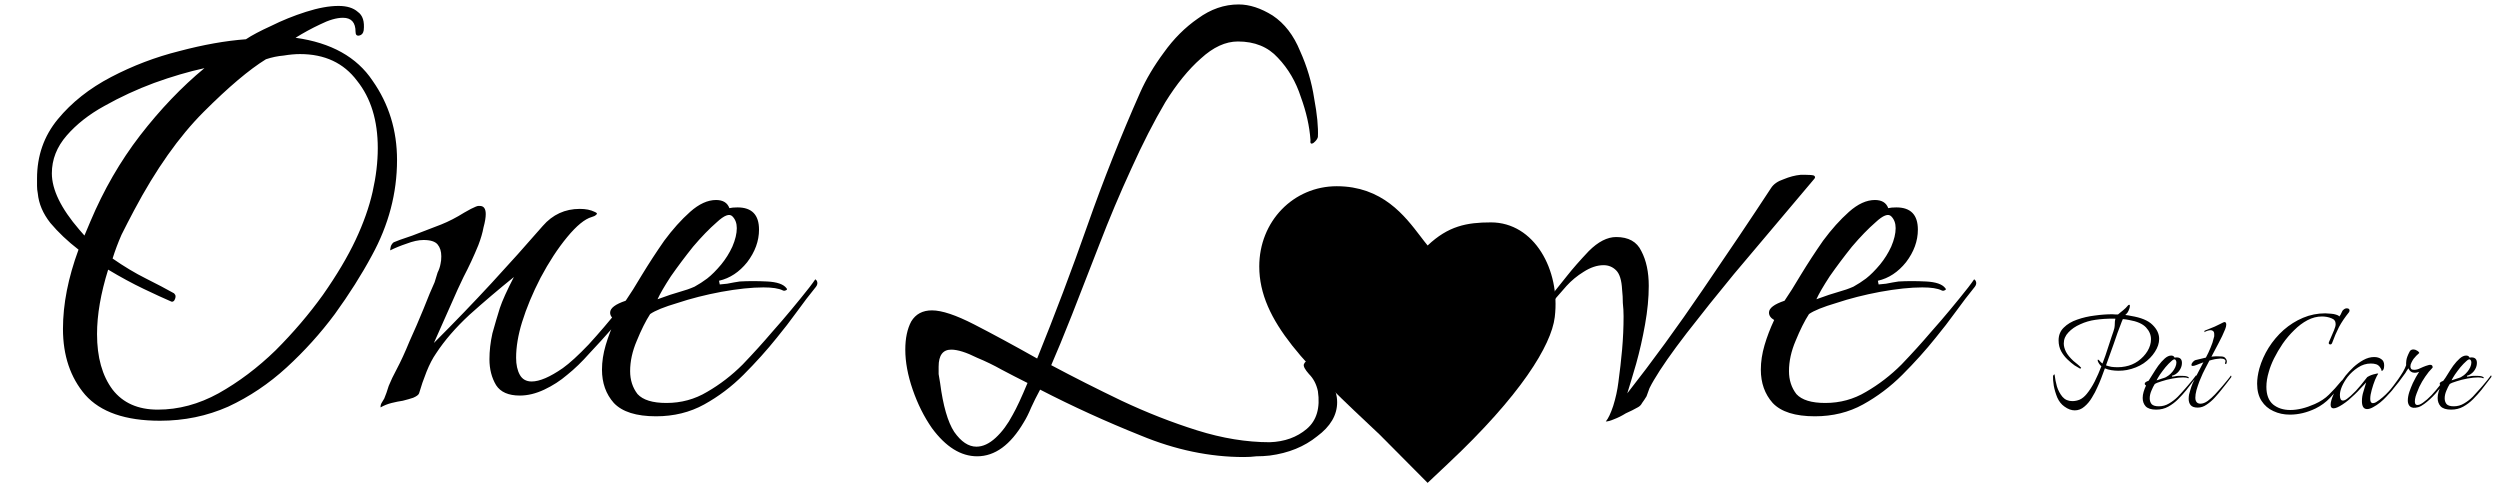<svg width="135" height="27" viewBox="0 0 135 27" fill="none" xmlns="http://www.w3.org/2000/svg">
<path d="M8.64 22.72C6.773 22.72 5.427 22.253 4.6 21.32C3.8 20.387 3.4 19.2 3.4 17.76C3.4 16.427 3.68 15 4.24 13.48C3.653 13.027 3.147 12.547 2.72 12.04C2.32 11.533 2.093 11 2.04 10.44C2.013 10.307 2 10.173 2 10.04C2 9.88 2 9.747 2 9.64C2 8.413 2.373 7.347 3.12 6.44C3.867 5.533 4.827 4.773 6 4.16C7.173 3.547 8.4 3.08 9.68 2.76C10.987 2.413 12.187 2.2 13.28 2.12C13.6 1.907 14.053 1.667 14.64 1.4C15.227 1.107 15.853 0.853 16.52 0.64C17.187 0.427 17.773 0.32 18.28 0.32C18.733 0.32 19.08 0.427 19.32 0.64C19.587 0.827 19.693 1.16 19.64 1.64C19.613 1.8 19.533 1.893 19.4 1.92C19.267 1.947 19.2 1.88 19.2 1.72C19.2 1.213 18.973 0.96 18.52 0.96C18.173 0.96 17.76 1.08 17.28 1.32C16.827 1.533 16.387 1.773 15.96 2.04C17.88 2.307 19.267 3.08 20.12 4.36C21 5.613 21.44 7.04 21.44 8.64C21.44 10.427 20.987 12.147 20.08 13.8C19.52 14.84 18.853 15.893 18.08 16.96C17.307 18 16.44 18.96 15.48 19.84C14.52 20.72 13.467 21.427 12.32 21.96C11.173 22.467 9.947 22.72 8.64 22.72ZM8.52 22.12C9.64 22.12 10.733 21.827 11.8 21.24C12.893 20.627 13.92 19.853 14.88 18.92C15.84 17.96 16.693 16.96 17.44 15.92C18.187 14.853 18.773 13.867 19.2 12.96C19.627 12.053 19.933 11.187 20.12 10.36C20.307 9.533 20.4 8.747 20.4 8C20.4 6.507 20.027 5.293 19.28 4.36C18.56 3.4 17.533 2.92 16.2 2.92C15.933 2.92 15.64 2.947 15.32 3C15 3.027 14.68 3.093 14.36 3.2C13.453 3.76 12.333 4.707 11 6.04C9.667 7.373 8.413 9.147 7.24 11.36C7 11.813 6.773 12.253 6.56 12.68C6.373 13.107 6.213 13.533 6.08 13.96C6.693 14.387 7.293 14.747 7.88 15.04C8.467 15.333 8.973 15.6 9.4 15.84C9.453 15.893 9.48 15.947 9.48 16C9.48 16.08 9.453 16.16 9.4 16.24C9.347 16.293 9.293 16.307 9.24 16.28C8.867 16.12 8.373 15.893 7.76 15.6C7.147 15.307 6.507 14.96 5.84 14.56C5.44 15.84 5.24 17 5.24 18.04C5.24 19.293 5.52 20.293 6.08 21.04C6.64 21.76 7.453 22.12 8.52 22.12ZM4.56 12.72L4.88 11.96C5.6 10.253 6.493 8.707 7.56 7.32C8.653 5.907 9.813 4.693 11.04 3.68C10.187 3.867 9.28 4.133 8.32 4.48C7.387 4.827 6.493 5.24 5.64 5.72C4.813 6.173 4.133 6.707 3.6 7.32C3.067 7.933 2.8 8.613 2.8 9.36C2.8 10.24 3.293 11.253 4.28 12.4L4.56 12.72ZM20.55 21.96C20.55 21.88 20.577 21.8 20.63 21.72C20.683 21.64 20.723 21.573 20.75 21.52C20.83 21.333 20.91 21.107 20.99 20.84C21.097 20.573 21.243 20.267 21.43 19.92C21.643 19.52 21.87 19.027 22.11 18.44C22.377 17.853 22.63 17.267 22.87 16.68C23.11 16.067 23.31 15.587 23.47 15.24C23.523 15.053 23.577 14.88 23.63 14.72C23.71 14.56 23.763 14.4 23.79 14.24C23.817 14.133 23.83 14 23.83 13.84C23.83 13.573 23.763 13.36 23.63 13.2C23.497 13.04 23.243 12.96 22.87 12.96C22.603 12.96 22.297 13.027 21.95 13.16C21.63 13.267 21.337 13.387 21.07 13.52C21.07 13.467 21.083 13.387 21.11 13.28C21.163 13.173 21.217 13.107 21.27 13.08C21.377 13.027 21.71 12.907 22.27 12.72C22.83 12.507 23.35 12.307 23.83 12.12C24.23 11.96 24.643 11.747 25.07 11.48C25.123 11.453 25.243 11.387 25.43 11.28C25.643 11.173 25.777 11.12 25.83 11.12H25.91C26.123 11.12 26.23 11.267 26.23 11.56C26.23 11.747 26.19 11.987 26.11 12.28C26.057 12.573 25.963 12.893 25.83 13.24C25.59 13.827 25.323 14.4 25.03 14.96C24.763 15.52 24.603 15.867 24.55 16L23.43 18.52C24.55 17.4 25.59 16.32 26.55 15.28C27.51 14.24 28.43 13.213 29.31 12.2C29.843 11.587 30.51 11.28 31.31 11.28C31.63 11.28 31.897 11.333 32.11 11.44C32.243 11.493 32.27 11.547 32.19 11.6C32.137 11.653 32.057 11.693 31.95 11.72C31.577 11.827 31.137 12.187 30.63 12.8C30.123 13.413 29.643 14.147 29.19 15C28.763 15.827 28.43 16.627 28.19 17.4C27.977 18.093 27.87 18.733 27.87 19.32C27.87 19.693 27.937 20 28.07 20.24C28.203 20.48 28.417 20.6 28.71 20.6C29.137 20.6 29.697 20.36 30.39 19.88C30.763 19.613 31.23 19.187 31.79 18.6C32.35 17.987 32.897 17.347 33.43 16.68C33.963 16.013 34.39 15.48 34.71 15.08C34.71 15.08 34.737 15.107 34.79 15.16C34.843 15.293 34.83 15.4 34.75 15.48C34.563 15.747 34.323 16.08 34.03 16.48C33.737 16.88 33.403 17.307 33.03 17.76C32.657 18.187 32.257 18.627 31.83 19.08C31.43 19.533 31.03 19.92 30.63 20.24C30.257 20.56 29.843 20.827 29.39 21.04C28.937 21.253 28.497 21.36 28.07 21.36C27.457 21.36 27.03 21.173 26.79 20.8C26.55 20.4 26.43 19.933 26.43 19.4C26.43 18.947 26.483 18.48 26.59 18C26.723 17.52 26.857 17.067 26.99 16.64C27.123 16.24 27.377 15.68 27.75 14.96C26.923 15.627 26.123 16.307 25.35 17C24.603 17.693 24.003 18.387 23.55 19.08C23.363 19.347 23.19 19.68 23.03 20.08C22.87 20.48 22.737 20.867 22.63 21.24C22.603 21.32 22.497 21.4 22.31 21.48C22.15 21.533 21.963 21.587 21.75 21.64C21.563 21.667 21.363 21.707 21.15 21.76C20.937 21.813 20.737 21.893 20.55 22V21.96ZM35.427 22.48C34.36 22.48 33.6 22.24 33.147 21.76C32.72 21.28 32.507 20.68 32.507 19.96C32.507 19.533 32.574 19.093 32.707 18.64C32.84 18.187 33.014 17.733 33.227 17.28C33.04 17.173 32.947 17.04 32.947 16.88C32.947 16.64 33.227 16.427 33.787 16.24C34.027 15.893 34.32 15.427 34.667 14.84C35.04 14.227 35.44 13.613 35.867 13C36.32 12.387 36.787 11.867 37.267 11.44C37.747 11.013 38.214 10.8 38.667 10.8C39.04 10.8 39.28 10.947 39.387 11.24C39.493 11.213 39.64 11.2 39.827 11.2C40.6 11.2 40.987 11.6 40.987 12.4C40.987 13.013 40.773 13.6 40.347 14.16C39.92 14.693 39.413 15.027 38.827 15.16L38.867 15.36C38.867 15.36 39 15.347 39.267 15.32C39.533 15.267 39.76 15.227 39.947 15.2C40.4 15.173 40.894 15.173 41.427 15.2C41.96 15.227 42.307 15.347 42.467 15.56C42.52 15.613 42.507 15.653 42.427 15.68C42.373 15.707 42.32 15.707 42.267 15.68C42.053 15.573 41.707 15.52 41.227 15.52C40.587 15.52 39.827 15.6 38.947 15.76C38.093 15.92 37.307 16.12 36.587 16.36C35.867 16.573 35.373 16.773 35.107 16.96C34.867 17.333 34.627 17.813 34.387 18.4C34.147 18.96 34.027 19.507 34.027 20.04C34.027 20.52 34.16 20.933 34.427 21.28C34.72 21.6 35.24 21.76 35.987 21.76C36.787 21.76 37.52 21.56 38.187 21.16C38.88 20.76 39.52 20.267 40.107 19.68C40.694 19.067 41.214 18.493 41.667 17.96C41.72 17.907 41.907 17.693 42.227 17.32C42.547 16.947 42.88 16.547 43.227 16.12C43.6 15.667 43.867 15.32 44.027 15.08C44.027 15.08 44.053 15.107 44.107 15.16C44.16 15.267 44.147 15.373 44.067 15.48C43.72 15.907 43.373 16.36 43.027 16.84C42.68 17.32 42.32 17.787 41.947 18.24C41.413 18.907 40.813 19.573 40.147 20.24C39.507 20.88 38.8 21.413 38.027 21.84C37.254 22.267 36.387 22.48 35.427 22.48ZM35.507 16.16C36.014 15.973 36.413 15.84 36.707 15.76C37 15.68 37.267 15.587 37.507 15.48C37.747 15.347 37.974 15.2 38.187 15.04C38.427 14.853 38.68 14.6 38.947 14.28C39.187 13.987 39.387 13.667 39.547 13.32C39.707 12.947 39.787 12.613 39.787 12.32C39.787 12.053 39.707 11.84 39.547 11.68C39.387 11.52 39.107 11.627 38.707 12C38.307 12.347 37.88 12.787 37.427 13.32C37 13.853 36.6 14.387 36.227 14.92C35.88 15.453 35.64 15.867 35.507 16.16ZM67.166 24.68C65.326 24.68 63.473 24.293 61.606 23.52C59.739 22.773 57.926 21.947 56.166 21.04C55.979 21.387 55.819 21.707 55.686 22C55.553 22.32 55.419 22.587 55.286 22.8C54.566 24.027 53.726 24.64 52.766 24.64C51.886 24.64 51.073 24.133 50.326 23.12C49.899 22.507 49.553 21.813 49.286 21.04C49.019 20.267 48.886 19.547 48.886 18.88C48.886 18.267 48.993 17.76 49.206 17.36C49.446 16.96 49.819 16.76 50.326 16.76C50.859 16.76 51.619 17.013 52.606 17.52C53.593 18.027 54.726 18.64 56.006 19.36C56.966 16.987 57.873 14.587 58.726 12.16C59.579 9.733 60.526 7.347 61.566 5C61.886 4.28 62.313 3.56 62.846 2.84C63.379 2.093 63.993 1.48 64.686 1C65.379 0.493 66.113 0.24 66.886 0.24C67.473 0.24 68.086 0.44 68.726 0.84C69.366 1.267 69.859 1.907 70.206 2.76C70.579 3.587 70.833 4.44 70.966 5.32C71.126 6.173 71.193 6.867 71.166 7.4C71.139 7.507 71.059 7.613 70.926 7.72C70.793 7.8 70.739 7.747 70.766 7.56C70.713 6.813 70.539 6.04 70.246 5.24C69.979 4.413 69.566 3.707 69.006 3.12C68.473 2.533 67.753 2.24 66.846 2.24C66.179 2.24 65.513 2.547 64.846 3.16C64.179 3.747 63.539 4.533 62.926 5.52C62.313 6.56 61.699 7.76 61.086 9.12C60.473 10.453 59.899 11.813 59.366 13.2C58.833 14.56 58.339 15.827 57.886 17C57.433 18.147 57.059 19.053 56.766 19.72C57.966 20.36 59.233 21 60.566 21.64C61.926 22.28 63.286 22.813 64.646 23.24C66.006 23.667 67.313 23.88 68.566 23.88C69.366 23.853 70.033 23.613 70.566 23.16C71.099 22.707 71.299 22.027 71.166 21.12C71.086 20.747 70.926 20.44 70.686 20.2C70.473 19.96 70.379 19.787 70.406 19.68C70.459 19.547 70.526 19.493 70.606 19.52C70.713 19.547 70.806 19.587 70.886 19.64C71.766 20.28 72.206 20.973 72.206 21.72C72.206 22.413 71.846 23.027 71.126 23.56C70.433 24.12 69.579 24.467 68.566 24.6C68.326 24.627 68.086 24.64 67.846 24.64C67.633 24.667 67.406 24.68 67.166 24.68ZM52.726 24.12C53.073 24.12 53.419 23.96 53.766 23.64C54.113 23.32 54.419 22.907 54.686 22.4C54.899 22.027 55.166 21.453 55.486 20.68C55.006 20.44 54.539 20.2 54.086 19.96C53.659 19.72 53.219 19.507 52.766 19.32C52.179 19.027 51.713 18.88 51.366 18.88C50.913 18.88 50.686 19.187 50.686 19.8C50.686 19.907 50.686 20.04 50.686 20.2C50.713 20.333 50.739 20.493 50.766 20.68C50.926 21.907 51.179 22.787 51.526 23.32C51.899 23.853 52.299 24.12 52.726 24.12ZM86.713 22.76C86.847 22.6 86.98 22.32 87.113 21.92C87.247 21.493 87.34 21.067 87.393 20.64C87.473 20.053 87.54 19.467 87.593 18.88C87.647 18.267 87.673 17.667 87.673 17.08C87.673 16.84 87.66 16.6 87.633 16.36C87.633 16.12 87.62 15.88 87.593 15.64C87.567 15.133 87.46 14.787 87.273 14.6C87.087 14.413 86.86 14.32 86.593 14.32C86.247 14.32 85.887 14.44 85.513 14.68C85.167 14.893 84.86 15.147 84.593 15.44C84.407 15.653 84.22 15.867 84.033 16.08C83.873 16.293 83.7 16.493 83.513 16.68C83.433 16.76 83.327 16.8 83.193 16.8C83.167 16.8 83.167 16.76 83.193 16.68L84.633 14.88C84.927 14.507 85.313 14.067 85.793 13.56C86.3 13.053 86.793 12.8 87.273 12.8C87.94 12.8 88.393 13.053 88.633 13.56C88.9 14.067 89.033 14.693 89.033 15.44C89.033 16.08 88.967 16.773 88.833 17.52C88.7 18.267 88.54 18.973 88.353 19.64C88.167 20.28 88.007 20.813 87.873 21.24C89.233 19.507 90.593 17.64 91.953 15.64C93.34 13.613 94.567 11.787 95.633 10.16C95.767 9.947 95.993 9.787 96.313 9.68C96.633 9.547 96.94 9.467 97.233 9.44H97.513C97.727 9.44 97.873 9.453 97.953 9.48C98.033 9.533 98.033 9.6 97.953 9.68L93.633 14.8C92.753 15.867 91.9 16.933 91.073 18C90.273 19.04 89.687 19.88 89.313 20.52C89.233 20.653 89.153 20.8 89.073 20.96C89.02 21.12 88.967 21.267 88.913 21.4C88.833 21.533 88.753 21.653 88.673 21.76C88.62 21.867 88.54 21.947 88.433 22C88.247 22.107 88.033 22.213 87.793 22.32C87.58 22.453 87.367 22.56 87.153 22.64C86.967 22.72 86.82 22.76 86.713 22.76ZM98.005 22.48C96.938 22.48 96.178 22.24 95.725 21.76C95.298 21.28 95.085 20.68 95.085 19.96C95.085 19.533 95.152 19.093 95.285 18.64C95.418 18.187 95.592 17.733 95.805 17.28C95.618 17.173 95.525 17.04 95.525 16.88C95.525 16.64 95.805 16.427 96.365 16.24C96.605 15.893 96.898 15.427 97.245 14.84C97.618 14.227 98.018 13.613 98.445 13C98.898 12.387 99.365 11.867 99.845 11.44C100.325 11.013 100.792 10.8 101.245 10.8C101.618 10.8 101.858 10.947 101.965 11.24C102.072 11.213 102.218 11.2 102.405 11.2C103.178 11.2 103.565 11.6 103.565 12.4C103.565 13.013 103.352 13.6 102.925 14.16C102.498 14.693 101.992 15.027 101.405 15.16L101.445 15.36C101.445 15.36 101.578 15.347 101.845 15.32C102.112 15.267 102.338 15.227 102.525 15.2C102.978 15.173 103.472 15.173 104.005 15.2C104.538 15.227 104.885 15.347 105.045 15.56C105.098 15.613 105.085 15.653 105.005 15.68C104.952 15.707 104.898 15.707 104.845 15.68C104.632 15.573 104.285 15.52 103.805 15.52C103.165 15.52 102.405 15.6 101.525 15.76C100.672 15.92 99.885 16.12 99.165 16.36C98.445 16.573 97.952 16.773 97.685 16.96C97.445 17.333 97.205 17.813 96.965 18.4C96.725 18.96 96.605 19.507 96.605 20.04C96.605 20.52 96.738 20.933 97.005 21.28C97.298 21.6 97.818 21.76 98.565 21.76C99.365 21.76 100.098 21.56 100.765 21.16C101.458 20.76 102.098 20.267 102.685 19.68C103.272 19.067 103.792 18.493 104.245 17.96C104.298 17.907 104.485 17.693 104.805 17.32C105.125 16.947 105.458 16.547 105.805 16.12C106.178 15.667 106.445 15.32 106.605 15.08C106.605 15.08 106.632 15.107 106.685 15.16C106.738 15.267 106.725 15.373 106.645 15.48C106.298 15.907 105.952 16.36 105.605 16.84C105.258 17.32 104.898 17.787 104.525 18.24C103.992 18.907 103.392 19.573 102.725 20.24C102.085 20.88 101.378 21.413 100.605 21.84C99.832 22.267 98.965 22.48 98.005 22.48ZM98.085 16.16C98.592 15.973 98.992 15.84 99.285 15.76C99.578 15.68 99.845 15.587 100.085 15.48C100.325 15.347 100.552 15.2 100.765 15.04C101.005 14.853 101.258 14.6 101.525 14.28C101.765 13.987 101.965 13.667 102.125 13.32C102.285 12.947 102.365 12.613 102.365 12.32C102.365 12.053 102.285 11.84 102.125 11.68C101.965 11.52 101.685 11.627 101.285 12C100.885 12.347 100.458 12.787 100.005 13.32C99.578 13.853 99.178 14.387 98.805 14.92C98.458 15.453 98.218 15.867 98.085 16.16ZM112.034 22.16C111.947 22.16 111.857 22.143 111.764 22.11C111.671 22.077 111.574 22.023 111.474 21.95C111.314 21.837 111.187 21.677 111.094 21.47C111.007 21.257 110.944 21.043 110.904 20.83C110.871 20.617 110.857 20.443 110.864 20.31C110.871 20.277 110.887 20.25 110.914 20.23C110.947 20.21 110.961 20.223 110.954 20.27C110.974 20.45 111.014 20.65 111.074 20.87C111.141 21.083 111.241 21.27 111.374 21.43C111.507 21.583 111.684 21.66 111.904 21.66C112.044 21.66 112.177 21.633 112.304 21.58C112.437 21.52 112.564 21.417 112.684 21.27C112.837 21.083 112.981 20.86 113.114 20.6C113.247 20.333 113.367 20.06 113.474 19.78C113.387 19.7 113.324 19.61 113.284 19.51C113.277 19.497 113.274 19.477 113.274 19.45C113.274 19.43 113.281 19.42 113.294 19.42C113.314 19.42 113.344 19.443 113.384 19.49C113.417 19.537 113.467 19.583 113.534 19.63C113.647 19.337 113.744 19.06 113.824 18.8C113.911 18.54 113.977 18.337 114.024 18.19C114.044 18.13 114.077 18.033 114.124 17.9C114.171 17.76 114.194 17.657 114.194 17.59C114.194 17.417 114.207 17.29 114.234 17.21C114.027 17.203 113.827 17.207 113.634 17.22C113.447 17.233 113.287 17.25 113.154 17.27C112.867 17.31 112.594 17.39 112.334 17.51C112.074 17.623 111.861 17.77 111.694 17.95C111.527 18.123 111.444 18.323 111.444 18.55C111.444 18.69 111.484 18.84 111.564 19C111.644 19.153 111.777 19.317 111.964 19.49C112.037 19.55 112.111 19.61 112.184 19.67C112.257 19.73 112.321 19.79 112.374 19.85C112.387 19.863 112.384 19.877 112.364 19.89C112.351 19.903 112.334 19.907 112.314 19.9C112.247 19.867 112.151 19.81 112.024 19.73C111.904 19.643 111.777 19.537 111.644 19.41C111.511 19.283 111.397 19.137 111.304 18.97C111.211 18.797 111.164 18.6 111.164 18.38C111.164 18.1 111.257 17.87 111.444 17.69C111.631 17.503 111.871 17.36 112.164 17.26C112.464 17.153 112.781 17.08 113.114 17.04C113.447 16.993 113.764 16.97 114.064 16.97C114.117 16.97 114.171 16.973 114.224 16.98C114.277 16.98 114.327 16.98 114.374 16.98C114.407 16.947 114.447 16.913 114.494 16.88C114.541 16.84 114.594 16.797 114.654 16.75C114.741 16.683 114.831 16.593 114.924 16.48C114.984 16.44 115.014 16.453 115.014 16.52C115.014 16.58 114.994 16.657 114.954 16.75C114.914 16.843 114.877 16.903 114.844 16.93L114.764 17.01C114.817 17.017 114.871 17.023 114.924 17.03C114.977 17.037 115.027 17.047 115.074 17.06C115.614 17.147 116.001 17.307 116.234 17.54C116.474 17.773 116.594 18.027 116.594 18.3C116.594 18.533 116.517 18.767 116.364 19C116.217 19.233 116.014 19.44 115.754 19.62C115.494 19.793 115.194 19.913 114.854 19.98C114.787 19.987 114.714 19.997 114.634 20.01C114.561 20.017 114.481 20.02 114.394 20.02C114.267 20.02 114.141 20.01 114.014 19.99C113.887 19.97 113.771 19.937 113.664 19.89C113.597 20.07 113.531 20.25 113.464 20.43C113.397 20.603 113.327 20.767 113.254 20.92C113.181 21.093 113.084 21.277 112.964 21.47C112.851 21.663 112.714 21.827 112.554 21.96C112.401 22.093 112.227 22.16 112.034 22.16ZM114.354 19.83C114.427 19.83 114.497 19.827 114.564 19.82C114.631 19.807 114.697 19.797 114.764 19.79C115.017 19.743 115.247 19.647 115.454 19.5C115.667 19.347 115.837 19.167 115.964 18.96C116.091 18.747 116.154 18.533 116.154 18.32C116.154 18.087 116.064 17.873 115.884 17.68C115.704 17.487 115.401 17.353 114.974 17.28C114.921 17.267 114.864 17.257 114.804 17.25C114.751 17.243 114.694 17.237 114.634 17.23C114.621 17.27 114.601 17.317 114.574 17.37C114.554 17.417 114.534 17.47 114.514 17.53C114.467 17.657 114.411 17.807 114.344 17.98C114.284 18.147 114.217 18.34 114.144 18.56L113.724 19.73C113.817 19.763 113.917 19.79 114.024 19.81C114.137 19.823 114.247 19.83 114.354 19.83ZM116.435 22.12C116.168 22.12 115.978 22.06 115.865 21.94C115.758 21.82 115.705 21.67 115.705 21.49C115.705 21.383 115.722 21.273 115.755 21.16C115.788 21.047 115.832 20.933 115.885 20.82C115.838 20.793 115.815 20.76 115.815 20.72C115.815 20.66 115.885 20.607 116.025 20.56C116.085 20.473 116.158 20.357 116.245 20.21C116.338 20.057 116.438 19.903 116.545 19.75C116.658 19.597 116.775 19.467 116.895 19.36C117.015 19.253 117.132 19.2 117.245 19.2C117.338 19.2 117.398 19.237 117.425 19.31C117.452 19.303 117.488 19.3 117.535 19.3C117.728 19.3 117.825 19.4 117.825 19.6C117.825 19.753 117.772 19.9 117.665 20.04C117.558 20.173 117.432 20.257 117.285 20.29L117.295 20.34C117.295 20.34 117.328 20.337 117.395 20.33C117.462 20.317 117.518 20.307 117.565 20.3C117.678 20.293 117.802 20.293 117.935 20.3C118.068 20.307 118.155 20.337 118.195 20.39C118.208 20.403 118.205 20.413 118.185 20.42C118.172 20.427 118.158 20.427 118.145 20.42C118.092 20.393 118.005 20.38 117.885 20.38C117.725 20.38 117.535 20.4 117.315 20.44C117.102 20.48 116.905 20.53 116.725 20.59C116.545 20.643 116.422 20.693 116.355 20.74C116.295 20.833 116.235 20.953 116.175 21.1C116.115 21.24 116.085 21.377 116.085 21.51C116.085 21.63 116.118 21.733 116.185 21.82C116.258 21.9 116.388 21.94 116.575 21.94C116.775 21.94 116.958 21.89 117.125 21.79C117.298 21.69 117.458 21.567 117.605 21.42C117.752 21.267 117.882 21.123 117.995 20.99C118.008 20.977 118.055 20.923 118.135 20.83C118.215 20.737 118.298 20.637 118.385 20.53C118.478 20.417 118.545 20.33 118.585 20.27C118.585 20.27 118.592 20.277 118.605 20.29C118.618 20.317 118.615 20.343 118.595 20.37C118.508 20.477 118.422 20.59 118.335 20.71C118.248 20.83 118.158 20.947 118.065 21.06C117.932 21.227 117.782 21.393 117.615 21.56C117.455 21.72 117.278 21.853 117.085 21.96C116.892 22.067 116.675 22.12 116.435 22.12ZM116.455 20.54C116.582 20.493 116.682 20.46 116.755 20.44C116.828 20.42 116.895 20.397 116.955 20.37C117.015 20.337 117.072 20.3 117.125 20.26C117.185 20.213 117.248 20.15 117.315 20.07C117.375 19.997 117.425 19.917 117.465 19.83C117.505 19.737 117.525 19.653 117.525 19.58C117.525 19.513 117.505 19.46 117.465 19.42C117.425 19.38 117.355 19.407 117.255 19.5C117.155 19.587 117.048 19.697 116.935 19.83C116.828 19.963 116.728 20.097 116.635 20.23C116.548 20.363 116.488 20.467 116.455 20.54ZM118.678 22.01C118.498 22.01 118.372 21.967 118.298 21.88C118.225 21.793 118.188 21.68 118.188 21.54C118.188 21.467 118.195 21.39 118.208 21.31C118.228 21.23 118.252 21.147 118.278 21.06C118.312 20.94 118.352 20.823 118.398 20.71C118.452 20.59 118.508 20.473 118.568 20.36L118.938 19.65C118.945 19.637 118.952 19.623 118.958 19.61C118.972 19.597 118.982 19.583 118.988 19.57C118.948 19.577 118.908 19.59 118.868 19.61C118.828 19.623 118.792 19.637 118.758 19.65C118.712 19.67 118.662 19.69 118.608 19.71C118.562 19.723 118.522 19.737 118.488 19.75C118.468 19.757 118.442 19.76 118.408 19.76C118.362 19.76 118.338 19.743 118.338 19.71C118.338 19.657 118.365 19.6 118.418 19.54C118.478 19.48 118.532 19.447 118.578 19.44C118.652 19.427 118.735 19.407 118.828 19.38C118.928 19.353 119.025 19.33 119.118 19.31C119.212 19.137 119.295 18.96 119.368 18.78C119.448 18.6 119.508 18.417 119.548 18.23C119.562 18.197 119.568 18.167 119.568 18.14C119.568 18.107 119.568 18.077 119.568 18.05C119.568 17.963 119.548 17.907 119.508 17.88C119.475 17.847 119.432 17.83 119.378 17.83C119.332 17.83 119.275 17.84 119.208 17.86C119.142 17.88 119.082 17.907 119.028 17.94L119.038 17.92C119.038 17.873 119.048 17.85 119.068 17.85L119.588 17.64L119.898 17.49C119.952 17.463 119.998 17.44 120.038 17.42C120.078 17.4 120.102 17.39 120.108 17.39H120.118C120.185 17.39 120.218 17.437 120.218 17.53C120.218 17.597 120.198 17.68 120.158 17.78C120.058 18.027 119.942 18.273 119.808 18.52C119.682 18.767 119.552 19.013 119.418 19.26C119.525 19.247 119.622 19.24 119.708 19.24C119.802 19.24 119.892 19.243 119.978 19.25C120.072 19.257 120.138 19.29 120.178 19.35C120.225 19.403 120.248 19.46 120.248 19.52C120.248 19.547 120.242 19.58 120.228 19.62C120.222 19.647 120.212 19.66 120.198 19.66C120.158 19.66 120.145 19.633 120.158 19.58C120.192 19.5 120.182 19.443 120.128 19.41C120.075 19.377 120.002 19.36 119.908 19.36C119.882 19.36 119.852 19.363 119.818 19.37C119.785 19.37 119.752 19.373 119.718 19.38C119.645 19.387 119.572 19.4 119.498 19.42C119.425 19.44 119.362 19.457 119.308 19.47L119.078 19.91C119.052 19.957 119.008 20.043 118.948 20.17C118.895 20.29 118.835 20.43 118.768 20.59C118.708 20.75 118.655 20.91 118.608 21.07C118.568 21.223 118.548 21.36 118.548 21.48C118.548 21.613 118.588 21.707 118.668 21.76C118.715 21.787 118.765 21.8 118.818 21.8C118.945 21.8 119.078 21.75 119.218 21.65C119.358 21.543 119.488 21.427 119.608 21.3C119.728 21.167 119.818 21.067 119.878 21C119.892 20.987 119.938 20.933 120.018 20.84C120.098 20.747 120.182 20.647 120.268 20.54C120.362 20.427 120.428 20.34 120.468 20.28C120.468 20.28 120.475 20.287 120.488 20.3C120.502 20.327 120.498 20.353 120.478 20.38C120.398 20.487 120.312 20.6 120.218 20.72C120.132 20.833 120.042 20.947 119.948 21.06C119.855 21.18 119.738 21.317 119.598 21.47C119.465 21.617 119.318 21.743 119.158 21.85C119.005 21.957 118.845 22.01 118.678 22.01ZM123.655 22.39C123.328 22.39 123.032 22.327 122.765 22.2C122.498 22.08 122.285 21.897 122.125 21.65C121.965 21.403 121.885 21.093 121.885 20.72C121.885 20.473 121.925 20.2 122.005 19.9C122.118 19.507 122.285 19.133 122.505 18.78C122.732 18.42 123.002 18.1 123.315 17.82C123.635 17.54 123.985 17.32 124.365 17.16C124.745 17 125.145 16.92 125.565 16.92C125.618 16.92 125.668 16.923 125.715 16.93C125.768 16.93 125.822 16.933 125.875 16.94C125.975 16.947 126.065 16.963 126.145 16.99C126.225 17.01 126.285 17.043 126.325 17.09C126.378 17.023 126.418 16.953 126.445 16.88C126.472 16.807 126.508 16.753 126.555 16.72C126.608 16.673 126.665 16.65 126.725 16.65C126.825 16.65 126.875 16.69 126.875 16.77C126.875 16.797 126.865 16.827 126.845 16.86C126.625 17.133 126.445 17.4 126.305 17.66C126.172 17.92 126.048 18.207 125.935 18.52C125.915 18.573 125.882 18.6 125.835 18.6C125.808 18.6 125.785 18.59 125.765 18.57C125.745 18.543 125.745 18.51 125.765 18.47L126.035 17.84C126.095 17.7 126.125 17.587 126.125 17.5C126.125 17.347 126.052 17.243 125.905 17.19C125.745 17.123 125.572 17.09 125.385 17.09C125.118 17.09 124.858 17.157 124.605 17.29C124.352 17.423 124.112 17.603 123.885 17.83C123.658 18.05 123.452 18.293 123.265 18.56C123.085 18.827 122.928 19.093 122.795 19.36C122.668 19.62 122.575 19.86 122.515 20.08C122.428 20.367 122.385 20.637 122.385 20.89C122.385 21.317 122.505 21.633 122.745 21.84C122.992 22.04 123.302 22.14 123.675 22.14C124.075 22.14 124.515 22.033 124.995 21.82C125.308 21.68 125.565 21.51 125.765 21.31C125.972 21.11 126.195 20.863 126.435 20.57C126.455 20.543 126.482 20.53 126.515 20.53C126.562 20.53 126.568 20.557 126.535 20.61C126.288 20.95 126.052 21.24 125.825 21.48C125.598 21.72 125.335 21.913 125.035 22.06C124.575 22.28 124.115 22.39 123.655 22.39ZM127.824 22.09C127.637 22.09 127.544 21.947 127.544 21.66C127.544 21.48 127.571 21.31 127.624 21.15C127.677 20.983 127.727 20.817 127.774 20.65C127.667 20.763 127.564 20.873 127.464 20.98C127.371 21.087 127.267 21.193 127.154 21.3C127.047 21.4 126.937 21.5 126.824 21.6C126.711 21.693 126.597 21.777 126.484 21.85C126.277 21.983 126.121 22.05 126.014 22.05C125.907 22.05 125.854 21.987 125.854 21.86C125.854 21.713 125.911 21.517 126.024 21.27C126.091 21.123 126.181 20.963 126.294 20.79C126.414 20.617 126.537 20.447 126.664 20.28C126.784 20.133 126.924 19.983 127.084 19.83C127.251 19.677 127.431 19.547 127.624 19.44C127.817 19.333 128.011 19.28 128.204 19.28C128.357 19.28 128.484 19.317 128.584 19.39C128.691 19.457 128.744 19.567 128.744 19.72C128.744 19.88 128.714 19.977 128.654 20.01C128.634 20.03 128.621 20.037 128.614 20.03C128.607 20.023 128.604 20.02 128.604 20.02C128.597 19.953 128.567 19.887 128.514 19.82C128.461 19.747 128.394 19.697 128.314 19.67C128.227 19.643 128.131 19.63 128.024 19.63C127.777 19.63 127.544 19.703 127.324 19.85C127.111 19.99 126.927 20.157 126.774 20.35C126.647 20.517 126.544 20.69 126.464 20.87C126.391 21.043 126.354 21.197 126.354 21.33C126.354 21.53 126.407 21.63 126.514 21.63C126.581 21.63 126.654 21.6 126.734 21.54C126.814 21.48 126.881 21.427 126.934 21.38C127.127 21.207 127.307 21.017 127.474 20.81C127.647 20.597 127.767 20.447 127.834 20.36C127.847 20.347 127.884 20.327 127.944 20.3C128.011 20.267 128.081 20.24 128.154 20.22L128.364 20.17C128.404 20.17 128.424 20.173 128.424 20.18C128.384 20.233 128.327 20.343 128.254 20.51C128.187 20.677 128.127 20.857 128.074 21.05C128.021 21.237 127.994 21.397 127.994 21.53C127.994 21.637 128.014 21.707 128.054 21.74C128.074 21.76 128.101 21.77 128.134 21.77C128.187 21.77 128.244 21.753 128.304 21.72C128.364 21.68 128.427 21.637 128.494 21.59C128.727 21.417 128.947 21.203 129.154 20.95C129.367 20.697 129.547 20.47 129.694 20.27C129.694 20.27 129.701 20.277 129.714 20.29C129.727 20.323 129.727 20.35 129.714 20.37C129.627 20.483 129.537 20.603 129.444 20.73C129.351 20.85 129.257 20.97 129.164 21.09C129.064 21.203 128.961 21.317 128.854 21.43C128.754 21.537 128.647 21.637 128.534 21.73C128.401 21.837 128.271 21.923 128.144 21.99C128.024 22.057 127.917 22.09 127.824 22.09ZM130.322 22.02C130.215 22.007 130.139 21.963 130.092 21.89C130.045 21.817 130.022 21.73 130.022 21.63C130.022 21.49 130.049 21.337 130.102 21.17C130.162 20.997 130.225 20.837 130.292 20.69C130.365 20.543 130.422 20.433 130.462 20.36L130.632 20.08C130.545 20.113 130.469 20.13 130.402 20.13C130.242 20.13 130.125 20.05 130.052 19.89C130.025 19.923 129.995 19.967 129.962 20.02C129.929 20.073 129.905 20.113 129.892 20.14C129.792 20.28 129.672 20.443 129.532 20.63C129.392 20.81 129.252 20.983 129.112 21.15C128.972 21.31 128.845 21.437 128.732 21.53H128.722C128.715 21.53 128.709 21.52 128.702 21.5C128.695 21.48 128.699 21.463 128.712 21.45C128.805 21.357 128.899 21.257 128.992 21.15C129.085 21.037 129.172 20.927 129.252 20.82C129.325 20.727 129.409 20.613 129.502 20.48C129.595 20.347 129.682 20.213 129.762 20.08C129.842 19.94 129.899 19.82 129.932 19.72C129.925 19.667 129.929 19.583 129.942 19.47C129.955 19.35 130.012 19.193 130.112 19C130.152 18.913 130.222 18.87 130.322 18.87C130.389 18.87 130.452 18.89 130.512 18.93C130.579 18.963 130.622 19.007 130.642 19.06C130.522 19.16 130.419 19.267 130.332 19.38C130.299 19.427 130.262 19.49 130.222 19.57C130.182 19.643 130.162 19.717 130.162 19.79C130.162 19.837 130.175 19.88 130.202 19.92C130.229 19.953 130.282 19.97 130.362 19.97C130.469 19.97 130.575 19.943 130.682 19.89C130.795 19.837 130.899 19.793 130.992 19.76C131.039 19.747 131.082 19.733 131.122 19.72C131.162 19.707 131.199 19.7 131.232 19.7C131.325 19.7 131.369 19.75 131.362 19.85C131.215 19.997 131.082 20.16 130.962 20.34C130.842 20.513 130.735 20.697 130.642 20.89C130.622 20.937 130.592 21.01 130.552 21.11C130.512 21.203 130.475 21.303 130.442 21.41C130.415 21.51 130.402 21.6 130.402 21.68C130.402 21.807 130.445 21.87 130.532 21.87C130.565 21.87 130.605 21.863 130.652 21.85C130.705 21.83 130.765 21.797 130.832 21.75C130.985 21.643 131.142 21.507 131.302 21.34C131.462 21.167 131.609 20.993 131.742 20.82C131.882 20.64 131.995 20.487 132.082 20.36C132.095 20.347 132.109 20.34 132.122 20.34C132.135 20.34 132.145 20.353 132.152 20.38C132.165 20.407 132.159 20.437 132.132 20.47C131.925 20.763 131.719 21.027 131.512 21.26C131.305 21.487 131.105 21.67 130.912 21.81C130.799 21.897 130.689 21.957 130.582 21.99C130.482 22.017 130.395 22.027 130.322 22.02ZM132.363 22.12C132.096 22.12 131.906 22.06 131.793 21.94C131.686 21.82 131.633 21.67 131.633 21.49C131.633 21.383 131.649 21.273 131.683 21.16C131.716 21.047 131.759 20.933 131.813 20.82C131.766 20.793 131.743 20.76 131.743 20.72C131.743 20.66 131.813 20.607 131.953 20.56C132.013 20.473 132.086 20.357 132.173 20.21C132.266 20.057 132.366 19.903 132.473 19.75C132.586 19.597 132.703 19.467 132.823 19.36C132.943 19.253 133.059 19.2 133.173 19.2C133.266 19.2 133.326 19.237 133.353 19.31C133.379 19.303 133.416 19.3 133.463 19.3C133.656 19.3 133.753 19.4 133.753 19.6C133.753 19.753 133.699 19.9 133.593 20.04C133.486 20.173 133.359 20.257 133.213 20.29L133.223 20.34C133.223 20.34 133.256 20.337 133.323 20.33C133.389 20.317 133.446 20.307 133.493 20.3C133.606 20.293 133.729 20.293 133.863 20.3C133.996 20.307 134.083 20.337 134.123 20.39C134.136 20.403 134.133 20.413 134.113 20.42C134.099 20.427 134.086 20.427 134.073 20.42C134.019 20.393 133.933 20.38 133.813 20.38C133.653 20.38 133.463 20.4 133.243 20.44C133.029 20.48 132.833 20.53 132.653 20.59C132.473 20.643 132.349 20.693 132.283 20.74C132.223 20.833 132.163 20.953 132.103 21.1C132.043 21.24 132.013 21.377 132.013 21.51C132.013 21.63 132.046 21.733 132.113 21.82C132.186 21.9 132.316 21.94 132.503 21.94C132.703 21.94 132.886 21.89 133.053 21.79C133.226 21.69 133.386 21.567 133.533 21.42C133.679 21.267 133.809 21.123 133.923 20.99C133.936 20.977 133.983 20.923 134.063 20.83C134.143 20.737 134.226 20.637 134.313 20.53C134.406 20.417 134.473 20.33 134.513 20.27C134.513 20.27 134.519 20.277 134.533 20.29C134.546 20.317 134.543 20.343 134.523 20.37C134.436 20.477 134.349 20.59 134.263 20.71C134.176 20.83 134.086 20.947 133.993 21.06C133.859 21.227 133.709 21.393 133.543 21.56C133.383 21.72 133.206 21.853 133.013 21.96C132.819 22.067 132.603 22.12 132.363 22.12ZM132.383 20.54C132.509 20.493 132.609 20.46 132.683 20.44C132.756 20.42 132.823 20.397 132.883 20.37C132.943 20.337 132.999 20.3 133.053 20.26C133.113 20.213 133.176 20.15 133.243 20.07C133.303 19.997 133.353 19.917 133.393 19.83C133.433 19.737 133.453 19.653 133.453 19.58C133.453 19.513 133.433 19.46 133.393 19.42C133.353 19.38 133.283 19.407 133.183 19.5C133.083 19.587 132.976 19.697 132.863 19.83C132.756 19.963 132.656 20.097 132.563 20.23C132.476 20.363 132.416 20.467 132.383 20.54Z" fill="black"/>
<path d="M74.859 23.119L74.853 23.113L74.847 23.107C72.878 21.259 71.284 19.759 70.175 18.355C69.073 16.958 68.5 15.715 68.5 14.389C68.5 12.214 70.133 10.556 72.184 10.556C74.391 10.556 75.472 11.972 76.307 13.065C76.446 13.247 76.578 13.42 76.707 13.576L77.048 13.987L77.436 13.62C77.947 13.137 78.409 12.868 78.881 12.714C79.359 12.557 79.875 12.509 80.516 12.509C81.474 12.509 82.267 13.03 82.804 13.876C83.345 14.73 83.604 15.89 83.461 17.063C83.383 17.706 82.977 18.683 82.066 19.986C81.164 21.277 79.795 22.847 77.853 24.67L77.852 24.671L77.103 25.377L74.859 23.119Z" fill="black" stroke="black"/>
</svg>
